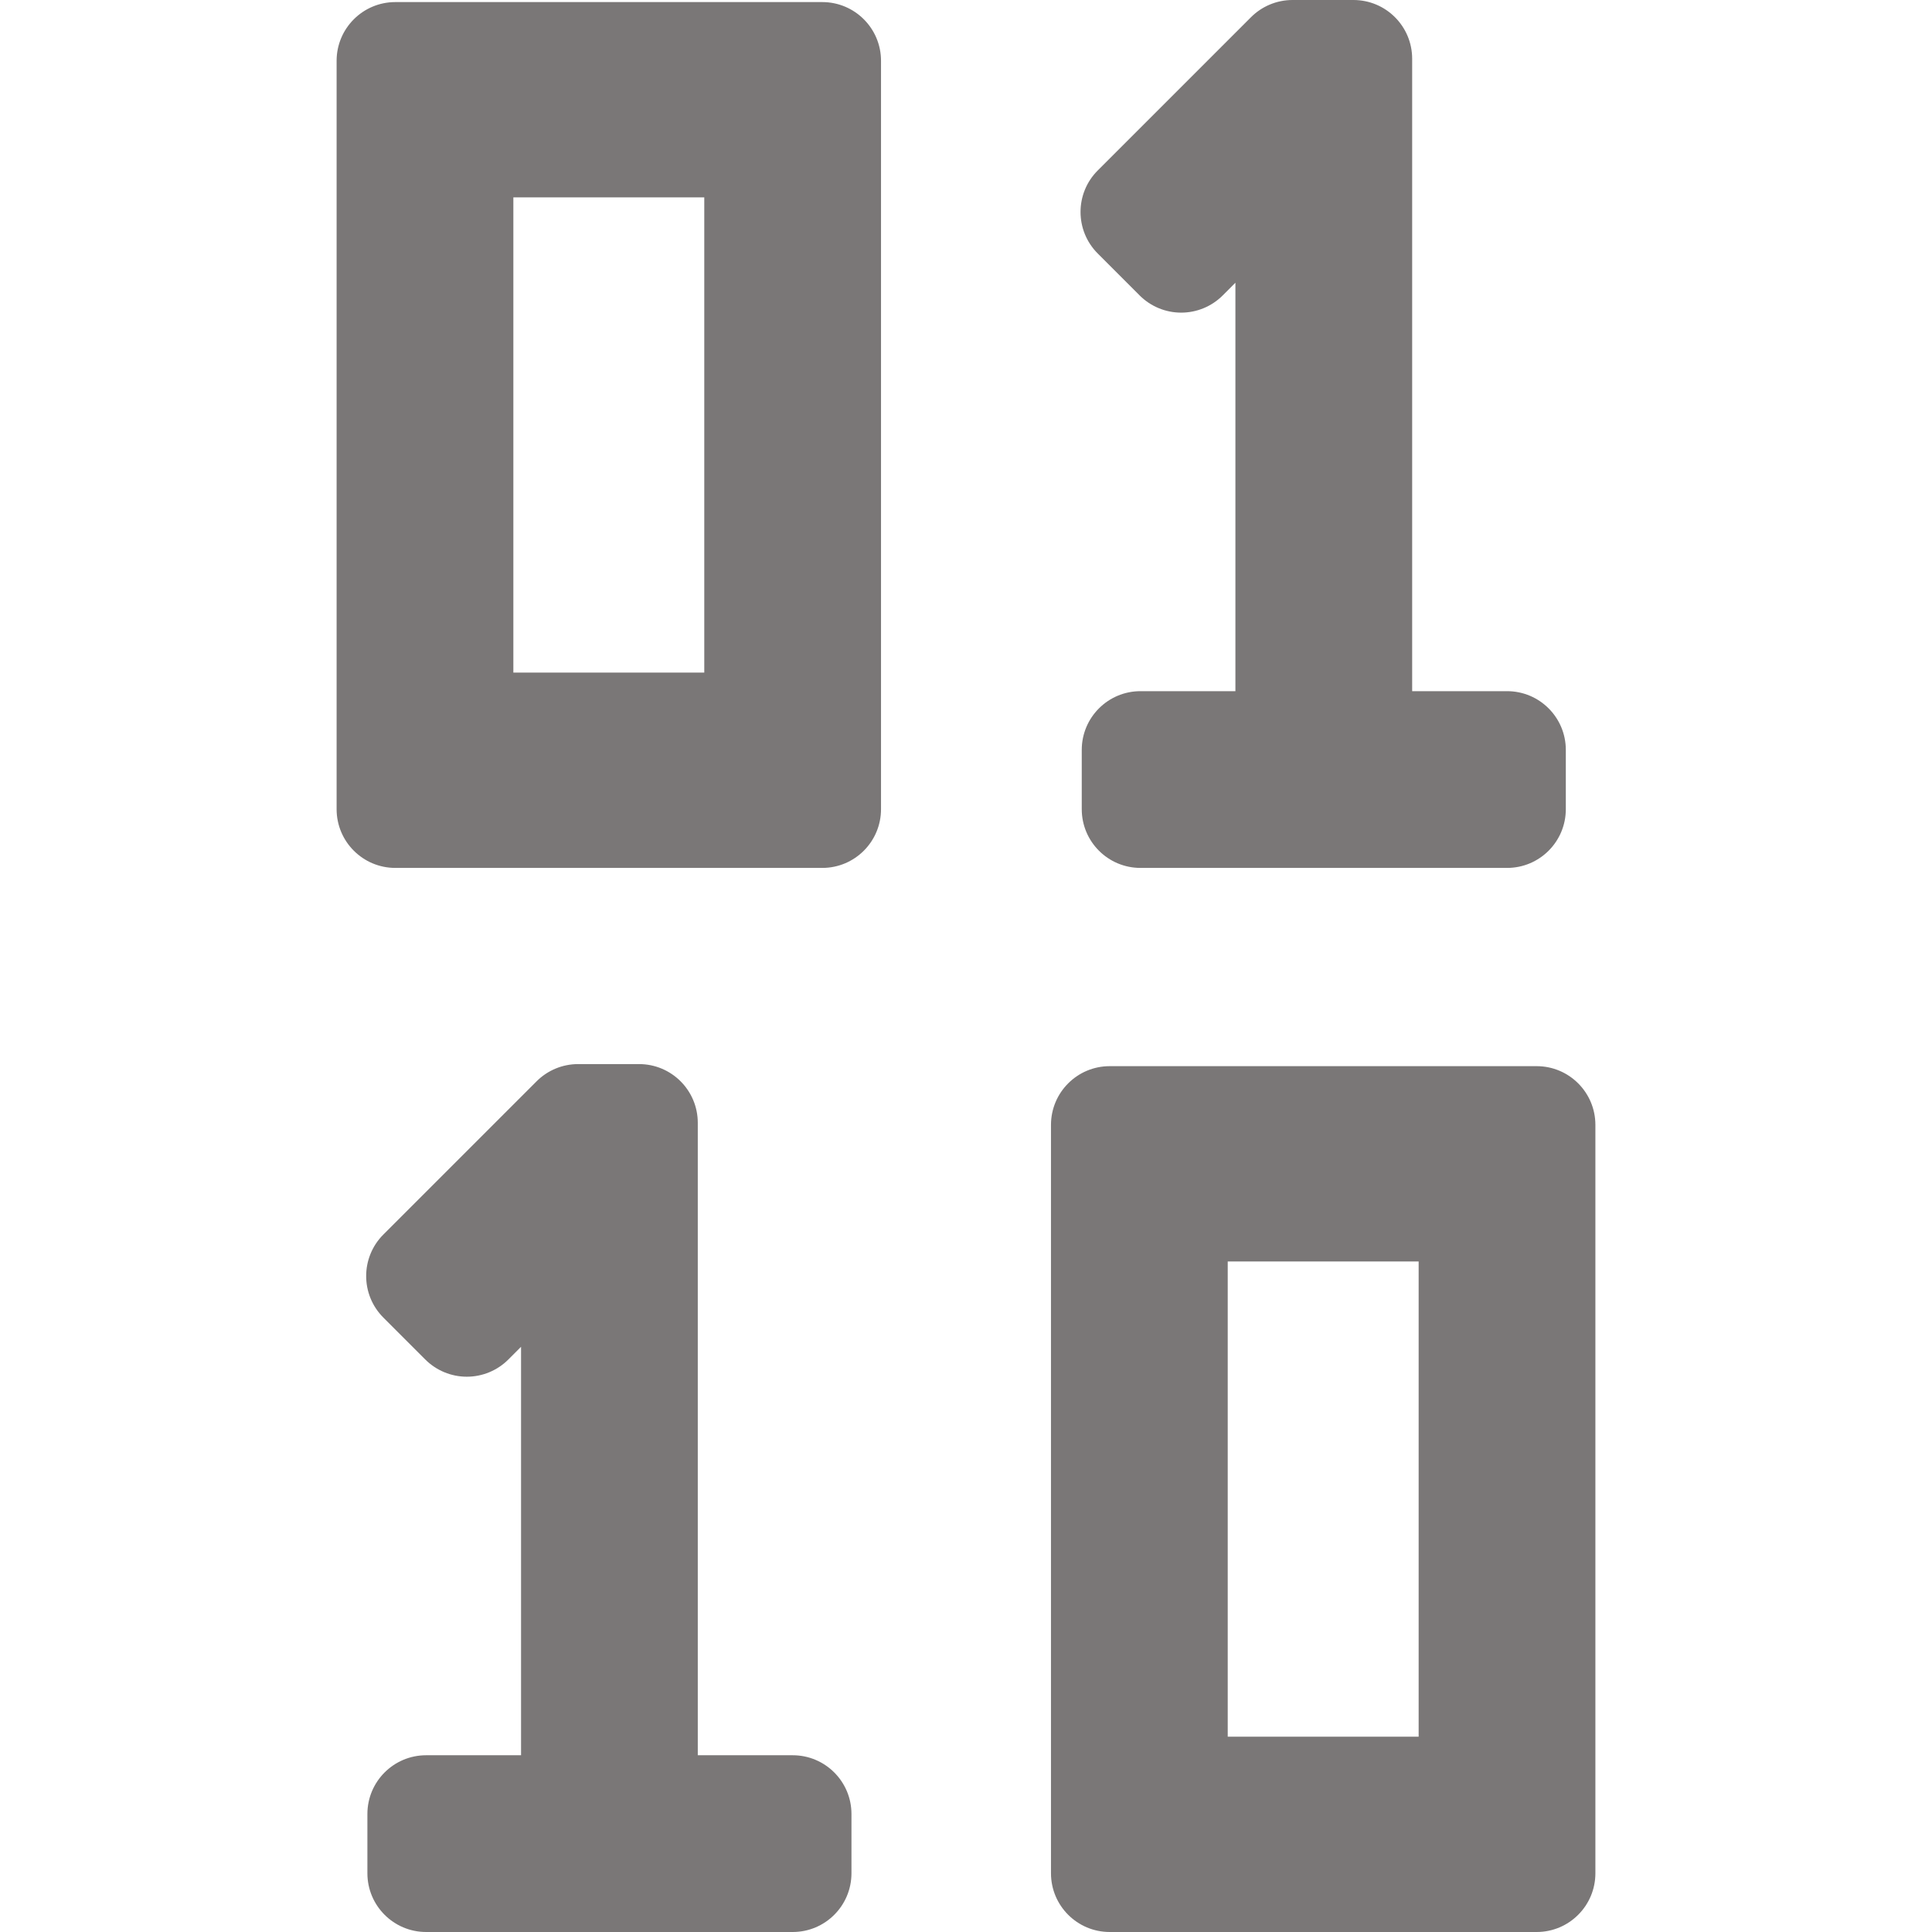 <?xml version="1.0" encoding="iso-8859-1"?>
<!-- Generator: Adobe Illustrator 17.1.0, SVG Export Plug-In . SVG Version: 6.00 Build 0)  -->
<!DOCTYPE svg PUBLIC "-//W3C//DTD SVG 1.1//EN" "http://www.w3.org/Graphics/SVG/1.1/DTD/svg11.dtd">
<svg version="1.1" id="Capa_1" xmlns="http://www.w3.org/2000/svg" xmlns:xlink="http://www.w3.org/1999/xlink" x="0px" y="0px"
	 viewBox="0 0 246.683 246.683" style="enable-background:new 0 0 246.683 246.683;" xml:space="preserve">
   <style type="text/css" media="screen">
		 <![CDATA[
		 svg {
			 fill: #7A7777;
			 pointer-events: none;
		 }

		 ]]>
	 </style>
<path d="M104.991,0.265H50.479c-4.142,0-7.5,3.358-7.5,7.5v95.553c0,4.142,3.358,7.5,7.5,7.5h54.512c4.142,0,7.5-3.358,7.5-7.5
	V7.765C112.491,3.623,109.133,0.265,104.991,0.265z M89.923,85.88H65.547V25.204h24.376V85.88z M140.163,32.369
	c-2.929-2.929-2.929-7.678,0-10.606l19.565-19.565C161.136,0.79,163.043,0,165.032,0c0.043,0.002,0.069,0,0.104,0
	c0.035,0,0.07,0,0.105,0h7.568c4.143,0,7.5,3.358,7.5,7.5v80.75h12.119c4.143,0,7.5,3.358,7.5,7.5v7.568c0,4.142-3.357,7.5-7.5,7.5
	h-46.807c-4.143,0-7.5-3.358-7.5-7.5V95.75c0-4.142,3.357-7.5,7.5-7.5h12.119V36.1l-1.62,1.621
	c-1.407,1.407-3.314,2.197-5.304,2.197s-3.896-0.79-5.304-2.197L140.163,32.369z M196.204,136.13h-54.512
	c-4.143,0-7.5,3.358-7.5,7.5v95.553c0,4.142,3.357,7.5,7.5,7.5h54.512c4.143,0,7.5-3.358,7.5-7.5V143.63
	C203.704,139.488,200.347,136.13,196.204,136.13z M181.137,221.745H156.76v-60.676h24.377V221.745z M108.717,231.615v7.568
	c0,4.142-3.358,7.5-7.5,7.5H54.41c-4.142,0-7.5-3.358-7.5-7.5v-7.568c0-4.142,3.358-7.5,7.5-7.5h12.119v-52.151l-1.621,1.621
	c-1.406,1.407-3.314,2.197-5.303,2.197c-1.989,0-3.897-0.791-5.304-2.197l-5.351-5.352c-2.929-2.929-2.928-7.678,0-10.606
	l19.565-19.565c1.407-1.407,3.314-2.197,5.303-2.197c0.035,0,0.07,0,0.104,0c0.035,0,0.07,0,0.105,0h7.568
	c4.142,0,7.5,3.358,7.5,7.5v80.75h12.119C105.359,224.115,108.717,227.473,108.717,231.615z"/>
<g>
</g>
<g>
</g>
<g>
</g>
<g>
</g>
<g>
</g>
<g>
</g>
<g>
</g>
<g>
</g>
<g>
</g>
<g>
</g>
<g>
</g>
<g>
</g>
<g>
</g>
<g>
</g>
<g>
</g>
</svg>
